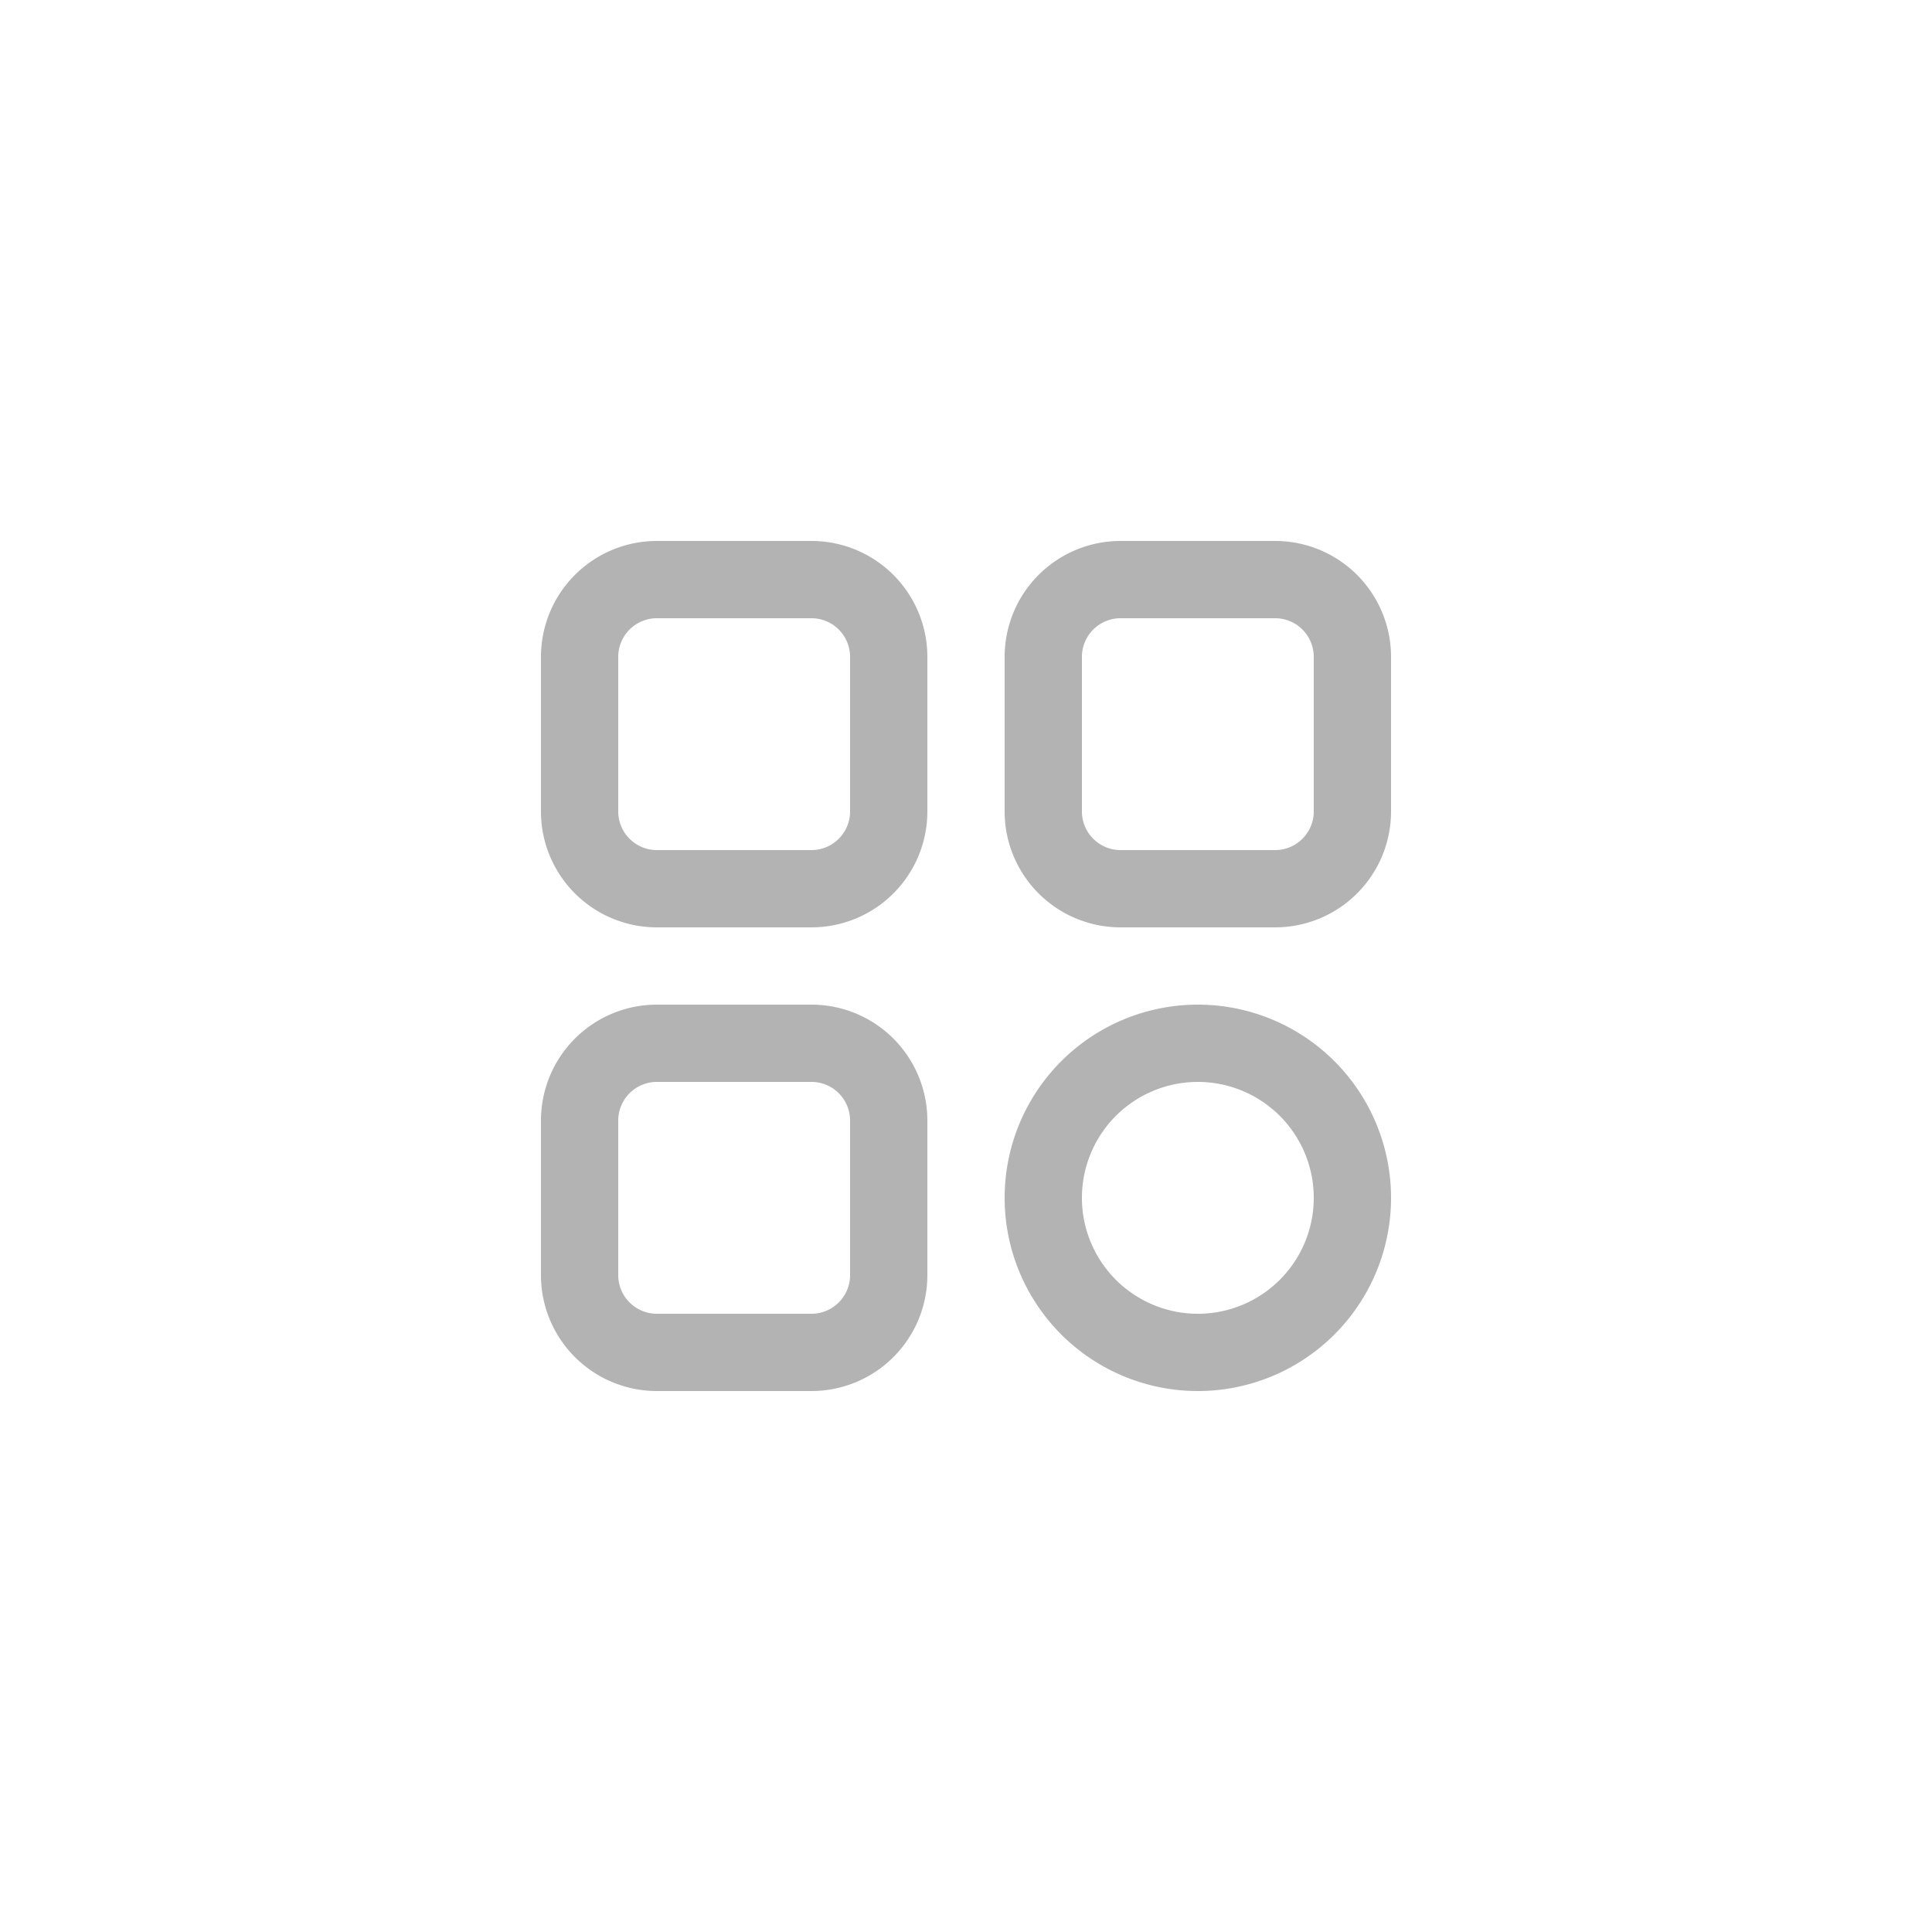 <svg xmlns="http://www.w3.org/2000/svg" data-name="Layer 1" viewBox="0 0 100 100" x="0px" y="0px" fill="#b3b3b3">
    <path d="M42,48H34a6,6,0,0,1-6-6V34a6,6,0,0,1,6-6h8a6,6,0,0,1,6,6v8A6,6,0,0,1,42,48ZM34,32a2,2,0,0,0-2,2v8a2,2,0,0,0,2,2h8a2,2,0,0,0,2-2V34a2,2,0,0,0-2-2H34Z" />
    <path d="M42,72H34a6,6,0,0,1-6-6V58a6,6,0,0,1,6-6h8a6,6,0,0,1,6,6v8A6,6,0,0,1,42,72ZM34,56a2,2,0,0,0-2,2v8a2,2,0,0,0,2,2h8a2,2,0,0,0,2-2V58a2,2,0,0,0-2-2H34Z" />
    <path d="M66,48H58a6,6,0,0,1-6-6V34a6,6,0,0,1,6-6h8a6,6,0,0,1,6,6v8A6,6,0,0,1,66,48ZM58,32a2,2,0,0,0-2,2v8a2,2,0,0,0,2,2h8a2,2,0,0,0,2-2V34a2,2,0,0,0-2-2H58Z" />
    <path d="M62,72A10,10,0,1,1,72,62,10,10,0,0,1,62,72Zm0-16a6,6,0,1,0,6,6A6,6,0,0,0,62,56Z" />
</svg>